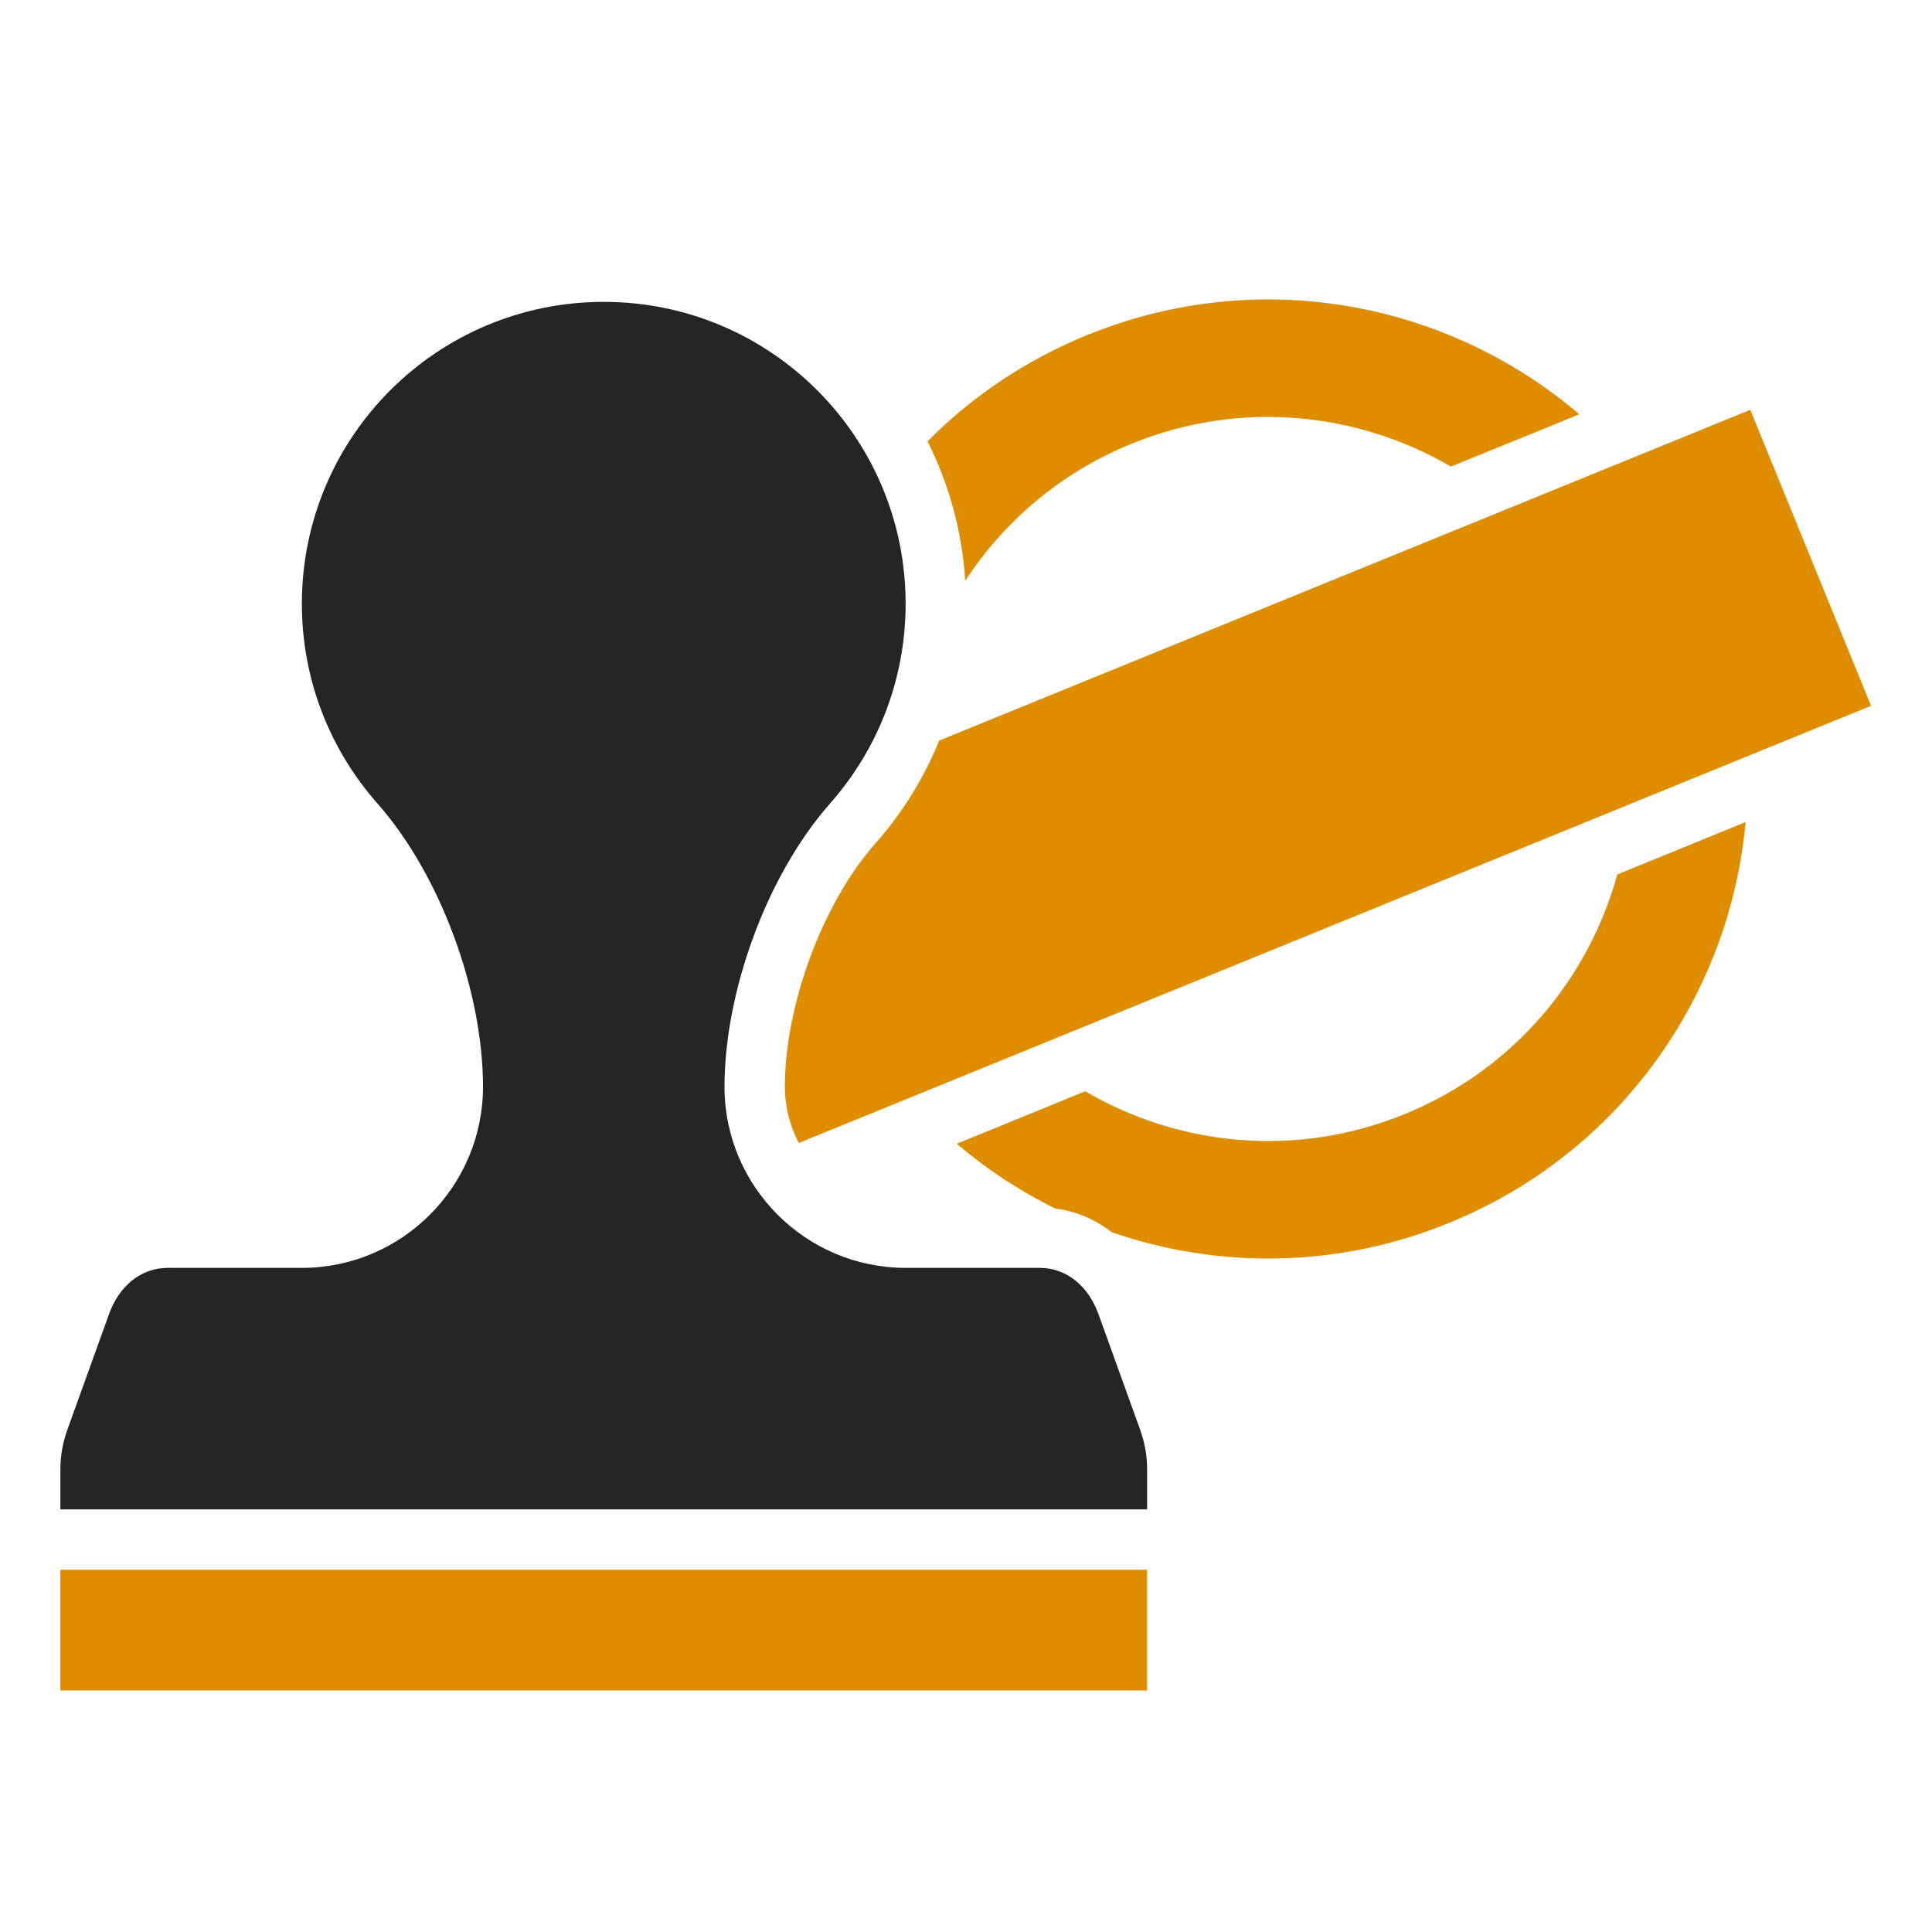 <?xml version="1.0" encoding="UTF-8"?>
<!DOCTYPE svg PUBLIC "-//W3C//DTD SVG 1.1//EN" "http://www.w3.org/Graphics/SVG/1.1/DTD/svg11.dtd">
<svg xmlns="http://www.w3.org/2000/svg" xml:space="preserve" width="1024px" height="1024px" shape-rendering="geometricPrecision" text-rendering="geometricPrecision" image-rendering="optimizeQuality" fill-rule="nonzero" clip-rule="evenodd" viewBox="0 0 10240 10240" xmlns:xlink="http://www.w3.org/1999/xlink">
	<title>rubber_stamp icon</title>
	<desc>rubber_stamp icon from the IconExperience.com O-Collection. Copyright by INCORS GmbH (www.incors.com).</desc>
	<path id="curve2" fill="#DE8D00" d="M4978 3925l4299 -1753 640 1569 -5683 2317c-47,-89 -74,-191 -74,-298 0,-427 196,-969 480,-1290 144,-163 258,-348 338,-545zm784 -2149c910,-371 1910,-177 2609,420l-681 277c-497,-290 -1119,-355 -1693,-121 -375,153 -675,411 -881,726 -17,-265 -87,-514 -200,-739 234,-236 519,-430 846,-563zm3490 2581c-83,916 -662,1754 -1572,2125 -594,242 -1226,243 -1788,49 -86,-67 -187,-111 -300,-126 -186,-92 -362,-207 -521,-343l681 -278c497,291 1119,356 1693,121 575,-234 974,-715 1127,-1270l680 -278z"/>
	<path id="curve1" fill="#DE8D00" d="M320,8320 6080,8320 6080,8960 320,8960z"/>
	<path id="curve0" fill="#252525" d="M890 6720l710 0c529,0 960,-431 960,-960 0,-496 -219,-1115 -560,-1502 -249,-282 -400,-652 -400,-1058 0,-884 716,-1600 1600,-1600 884,0 1600,716 1600,1600 0,406 -151,776 -400,1058 -341,387 -560,1006 -560,1502 0,529 431,960 960,960l710 0c149,0 260,103 311,242l221 613c26,73 38,139 38,217l0 208 -5760 0 0 -208c0,-78 12,-144 38,-217l221 -613c51,-140 162,-242 311,-242z"/>
</svg>
